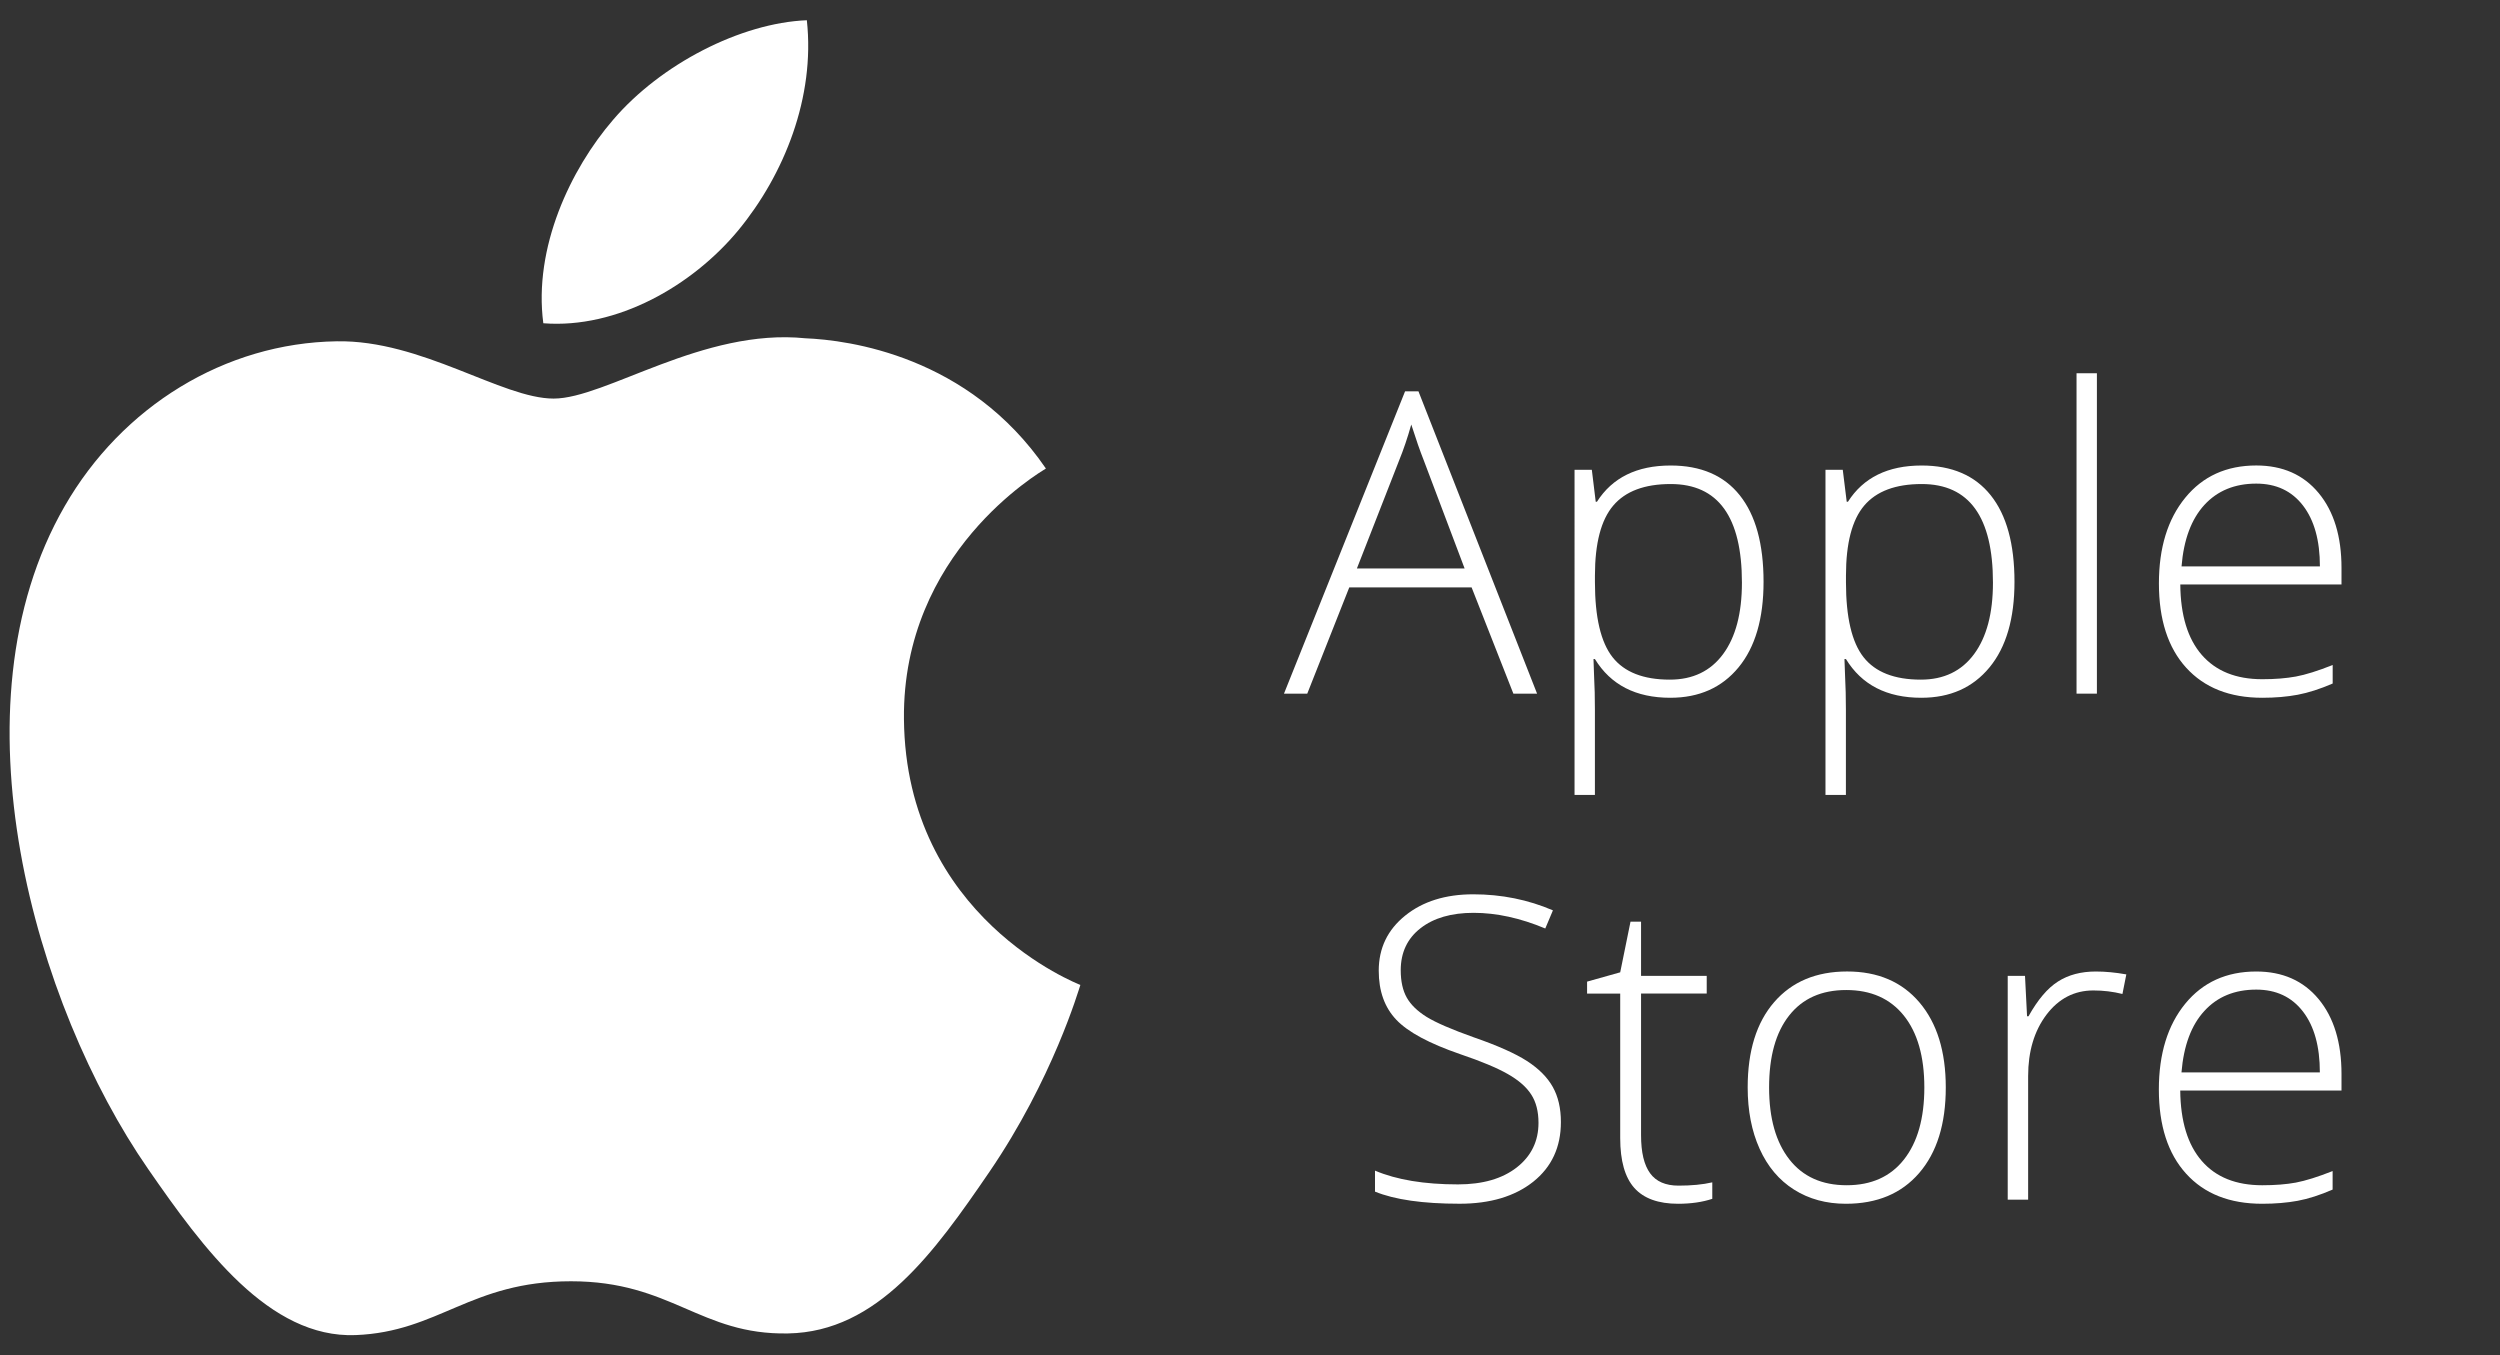 <?xml version="1.0" encoding="utf-8"?>
<!-- Generator: Adobe Illustrator 15.0.0, SVG Export Plug-In . SVG Version: 6.00 Build 0)  -->
<!DOCTYPE svg PUBLIC "-//W3C//DTD SVG 1.1//EN" "http://www.w3.org/Graphics/SVG/1.1/DTD/svg11.dtd">
<svg version="1.1" id="Layer_1" xmlns="http://www.w3.org/2000/svg" xmlns:xlink="http://www.w3.org/1999/xlink" x="0px" y="0px"
	 width="83px" height="45px" viewBox="0 0 83 45" enable-background="new 0 0 83 45" xml:space="preserve">
<rect x="0" y="0" width="83" height="45" fill="#333333" stroke="none"/>
<g>
	<path fill="#FFFFFF" d="M30.011,23.871c-0.055-5.53,4.51-8.183,4.713-8.316c-2.565-3.751-6.562-4.266-7.984-4.324
		c-3.398-0.346-6.634,2.002-8.359,2.002c-1.72,0-4.384-1.952-7.202-1.902c-3.708,0.056-7.125,2.157-9.033,5.476
		c-3.85,6.678-0.984,16.577,2.767,21.997c1.834,2.65,4.021,5.631,6.891,5.521c2.766-0.107,3.81-1.787,7.153-1.787
		c3.343,0,4.283,1.787,7.208,1.732c2.974-0.053,4.86-2.699,6.68-5.359c2.104-3.078,2.972-6.061,3.023-6.211
		C35.804,32.67,30.071,30.473,30.011,23.871z"/>
	<path fill="#FFFFFF" d="M24.514,7.643c1.521-1.848,2.553-4.415,2.273-6.971c-2.197,0.089-4.855,1.46-6.432,3.306
		c-1.413,1.638-2.648,4.245-2.317,6.754C20.488,10.923,22.987,9.487,24.514,7.643z"/>
</g>
<g>
	<path fill="#FFFFFF" d="M48.857,19.501h-4.061l-1.395,3.528h-0.773l4.02-10.036h0.445l3.938,10.036h-0.787L48.857,19.501z
		 M45.049,18.873h3.576l-1.361-3.603c-0.113-0.283-0.25-0.674-0.41-1.176c-0.123,0.438-0.257,0.834-0.402,1.189L45.049,18.873z"/>
	<path fill="#FFFFFF" d="M55.453,23.166c-1.144,0-1.978-0.429-2.502-1.286h-0.047l0.02,0.574c0.019,0.337,0.027,0.707,0.027,1.108
		v2.83h-0.676V15.598h0.574l0.129,1.06h0.041c0.511-0.802,1.326-1.203,2.447-1.203c1.003,0,1.768,0.329,2.294,0.988
		s0.79,1.617,0.79,2.875c0,1.221-0.277,2.168-0.831,2.84S56.41,23.166,55.453,23.166z M55.439,22.564
		c0.762,0,1.351-0.283,1.768-0.848s0.625-1.356,0.625-2.372c0-2.183-0.788-3.274-2.365-3.274c-0.865,0-1.501,0.238-1.906,0.714
		c-0.406,0.476-0.609,1.252-0.609,2.328v0.219c0,1.162,0.195,1.992,0.585,2.488S54.561,22.564,55.439,22.564z"/>
	<path fill="#FFFFFF" d="M63.787,23.166c-1.145,0-1.979-0.429-2.502-1.286h-0.049l0.021,0.574c0.018,0.337,0.027,0.707,0.027,1.108
		v2.83h-0.678V15.598h0.574l0.131,1.06h0.041c0.51-0.802,1.326-1.203,2.447-1.203c1.002,0,1.767,0.329,2.293,0.988
		s0.789,1.617,0.789,2.875c0,1.221-0.276,2.168-0.83,2.84S64.744,23.166,63.787,23.166z M63.773,22.564
		c0.761,0,1.35-0.283,1.767-0.848s0.626-1.356,0.626-2.372c0-2.183-0.789-3.274-2.365-3.274c-0.866,0-1.502,0.238-1.908,0.714
		c-0.405,0.476-0.607,1.252-0.607,2.328v0.219c0,1.162,0.194,1.992,0.584,2.488S62.894,22.564,63.773,22.564z"/>
	<path fill="#FFFFFF" d="M69.617,23.029h-0.676V12.392h0.676V23.029z"/>
	<path fill="#FFFFFF" d="M75.107,23.166c-1.08,0-1.922-0.333-2.527-0.999c-0.604-0.666-0.904-1.597-0.904-2.796
		c0-1.185,0.291-2.134,0.875-2.847c0.582-0.713,1.369-1.07,2.357-1.07c0.875,0,1.566,0.305,2.072,0.916s0.758,1.44,0.758,2.488
		v0.547h-5.352c0.008,1.021,0.246,1.8,0.713,2.338c0.469,0.538,1.137,0.807,2.008,0.807c0.424,0,0.795-0.03,1.117-0.089
		c0.32-0.059,0.729-0.187,1.221-0.383v0.615c-0.42,0.182-0.807,0.306-1.162,0.373S75.535,23.166,75.107,23.166z M74.908,16.056
		c-0.715,0-1.289,0.236-1.723,0.708c-0.432,0.472-0.686,1.152-0.758,2.041h4.594c0-0.861-0.188-1.535-0.561-2.02
		C76.086,16.299,75.57,16.056,74.908,16.056z"/>
	<path fill="#FFFFFF" d="M51.822,37.252c0,0.834-0.307,1.494-0.919,1.982c-0.612,0.486-1.428,0.73-2.444,0.73
		c-1.221,0-2.157-0.135-2.809-0.402v-0.697c0.72,0.305,1.638,0.457,2.754,0.457c0.82,0,1.471-0.188,1.952-0.563
		c0.481-0.377,0.722-0.871,0.722-1.48c0-0.379-0.08-0.691-0.24-0.939c-0.159-0.25-0.419-0.477-0.779-0.682
		c-0.359-0.205-0.889-0.426-1.586-0.662c-1.021-0.352-1.726-0.73-2.115-1.139s-0.584-0.951-0.584-1.631
		c0-0.747,0.293-1.356,0.878-1.828s1.339-0.707,2.259-0.707c0.939,0,1.821,0.178,2.646,0.533l-0.254,0.602
		c-0.829-0.347-1.622-0.52-2.379-0.52c-0.738,0-1.326,0.17-1.764,0.512s-0.656,0.807-0.656,1.395c0,0.369,0.068,0.673,0.202,0.91
		c0.134,0.236,0.354,0.449,0.659,0.639c0.306,0.189,0.83,0.416,1.572,0.68c0.779,0.27,1.365,0.531,1.758,0.783
		c0.392,0.254,0.678,0.541,0.857,0.861C51.732,36.408,51.822,36.795,51.822,37.252z"/>
	<path fill="#FFFFFF" d="M55.727,39.363c0.428,0,0.802-0.035,1.121-0.109v0.547c-0.328,0.109-0.707,0.164-1.135,0.164
		c-0.656,0-1.141-0.176-1.453-0.525c-0.313-0.352-0.469-0.902-0.469-1.654v-4.799h-1.1V32.59l1.1-0.309l0.342-1.682h0.35v1.799h2.18
		v0.588h-2.18v4.703c0,0.568,0.1,0.99,0.301,1.264C54.983,39.227,55.298,39.363,55.727,39.363z"/>
	<path fill="#FFFFFF" d="M64.6,36.104c0,1.211-0.295,2.158-0.883,2.84s-1.398,1.021-2.434,1.021c-0.651,0-1.226-0.156-1.723-0.471
		c-0.496-0.314-0.877-0.766-1.141-1.354c-0.265-0.588-0.396-1.268-0.396-2.037c0-1.213,0.293-2.156,0.881-2.834
		c0.588-0.677,1.395-1.016,2.42-1.016c1.021,0,1.822,0.344,2.403,1.029S64.6,34.908,64.6,36.104z M58.734,36.104
		c0,1.02,0.225,1.816,0.673,2.389s1.083,0.857,1.903,0.857s1.455-0.285,1.904-0.857s0.674-1.369,0.674-2.389
		c0-1.025-0.227-1.82-0.681-2.387c-0.454-0.564-1.091-0.848-1.911-0.848s-1.452,0.281-1.896,0.846
		C58.956,34.277,58.734,35.072,58.734,36.104z"/>
	<path fill="#FFFFFF" d="M69.582,32.254c0.314,0,0.652,0.032,1.012,0.096L70.465,33c-0.311-0.078-0.632-0.117-0.965-0.117
		c-0.633,0-1.152,0.27-1.559,0.807c-0.405,0.539-0.607,1.217-0.607,2.037v4.102h-0.678v-7.43h0.574l0.068,1.34h0.049
		c0.305-0.547,0.631-0.932,0.977-1.152C68.671,32.365,69.09,32.254,69.582,32.254z"/>
	<path fill="#FFFFFF" d="M75.105,39.965c-1.08,0-1.922-0.332-2.525-0.998c-0.604-0.664-0.906-1.598-0.906-2.795
		c0-1.186,0.293-2.135,0.875-2.848c0.584-0.713,1.369-1.07,2.359-1.07c0.875,0,1.564,0.306,2.07,0.916
		c0.506,0.611,0.76,1.441,0.76,2.488v0.547h-5.354c0.01,1.021,0.248,1.801,0.715,2.338c0.467,0.539,1.137,0.807,2.006,0.807
		c0.424,0,0.797-0.029,1.117-0.088c0.322-0.061,0.729-0.188,1.221-0.383v0.615c-0.418,0.182-0.807,0.307-1.162,0.373
		C75.926,39.932,75.535,39.965,75.105,39.965z M74.908,32.855c-0.717,0-1.291,0.236-1.723,0.709c-0.434,0.471-0.686,1.15-0.76,2.039
		h4.594c0-0.861-0.186-1.533-0.561-2.02C76.086,33.099,75.568,32.855,74.908,32.855z"/>
</g>
</svg>
